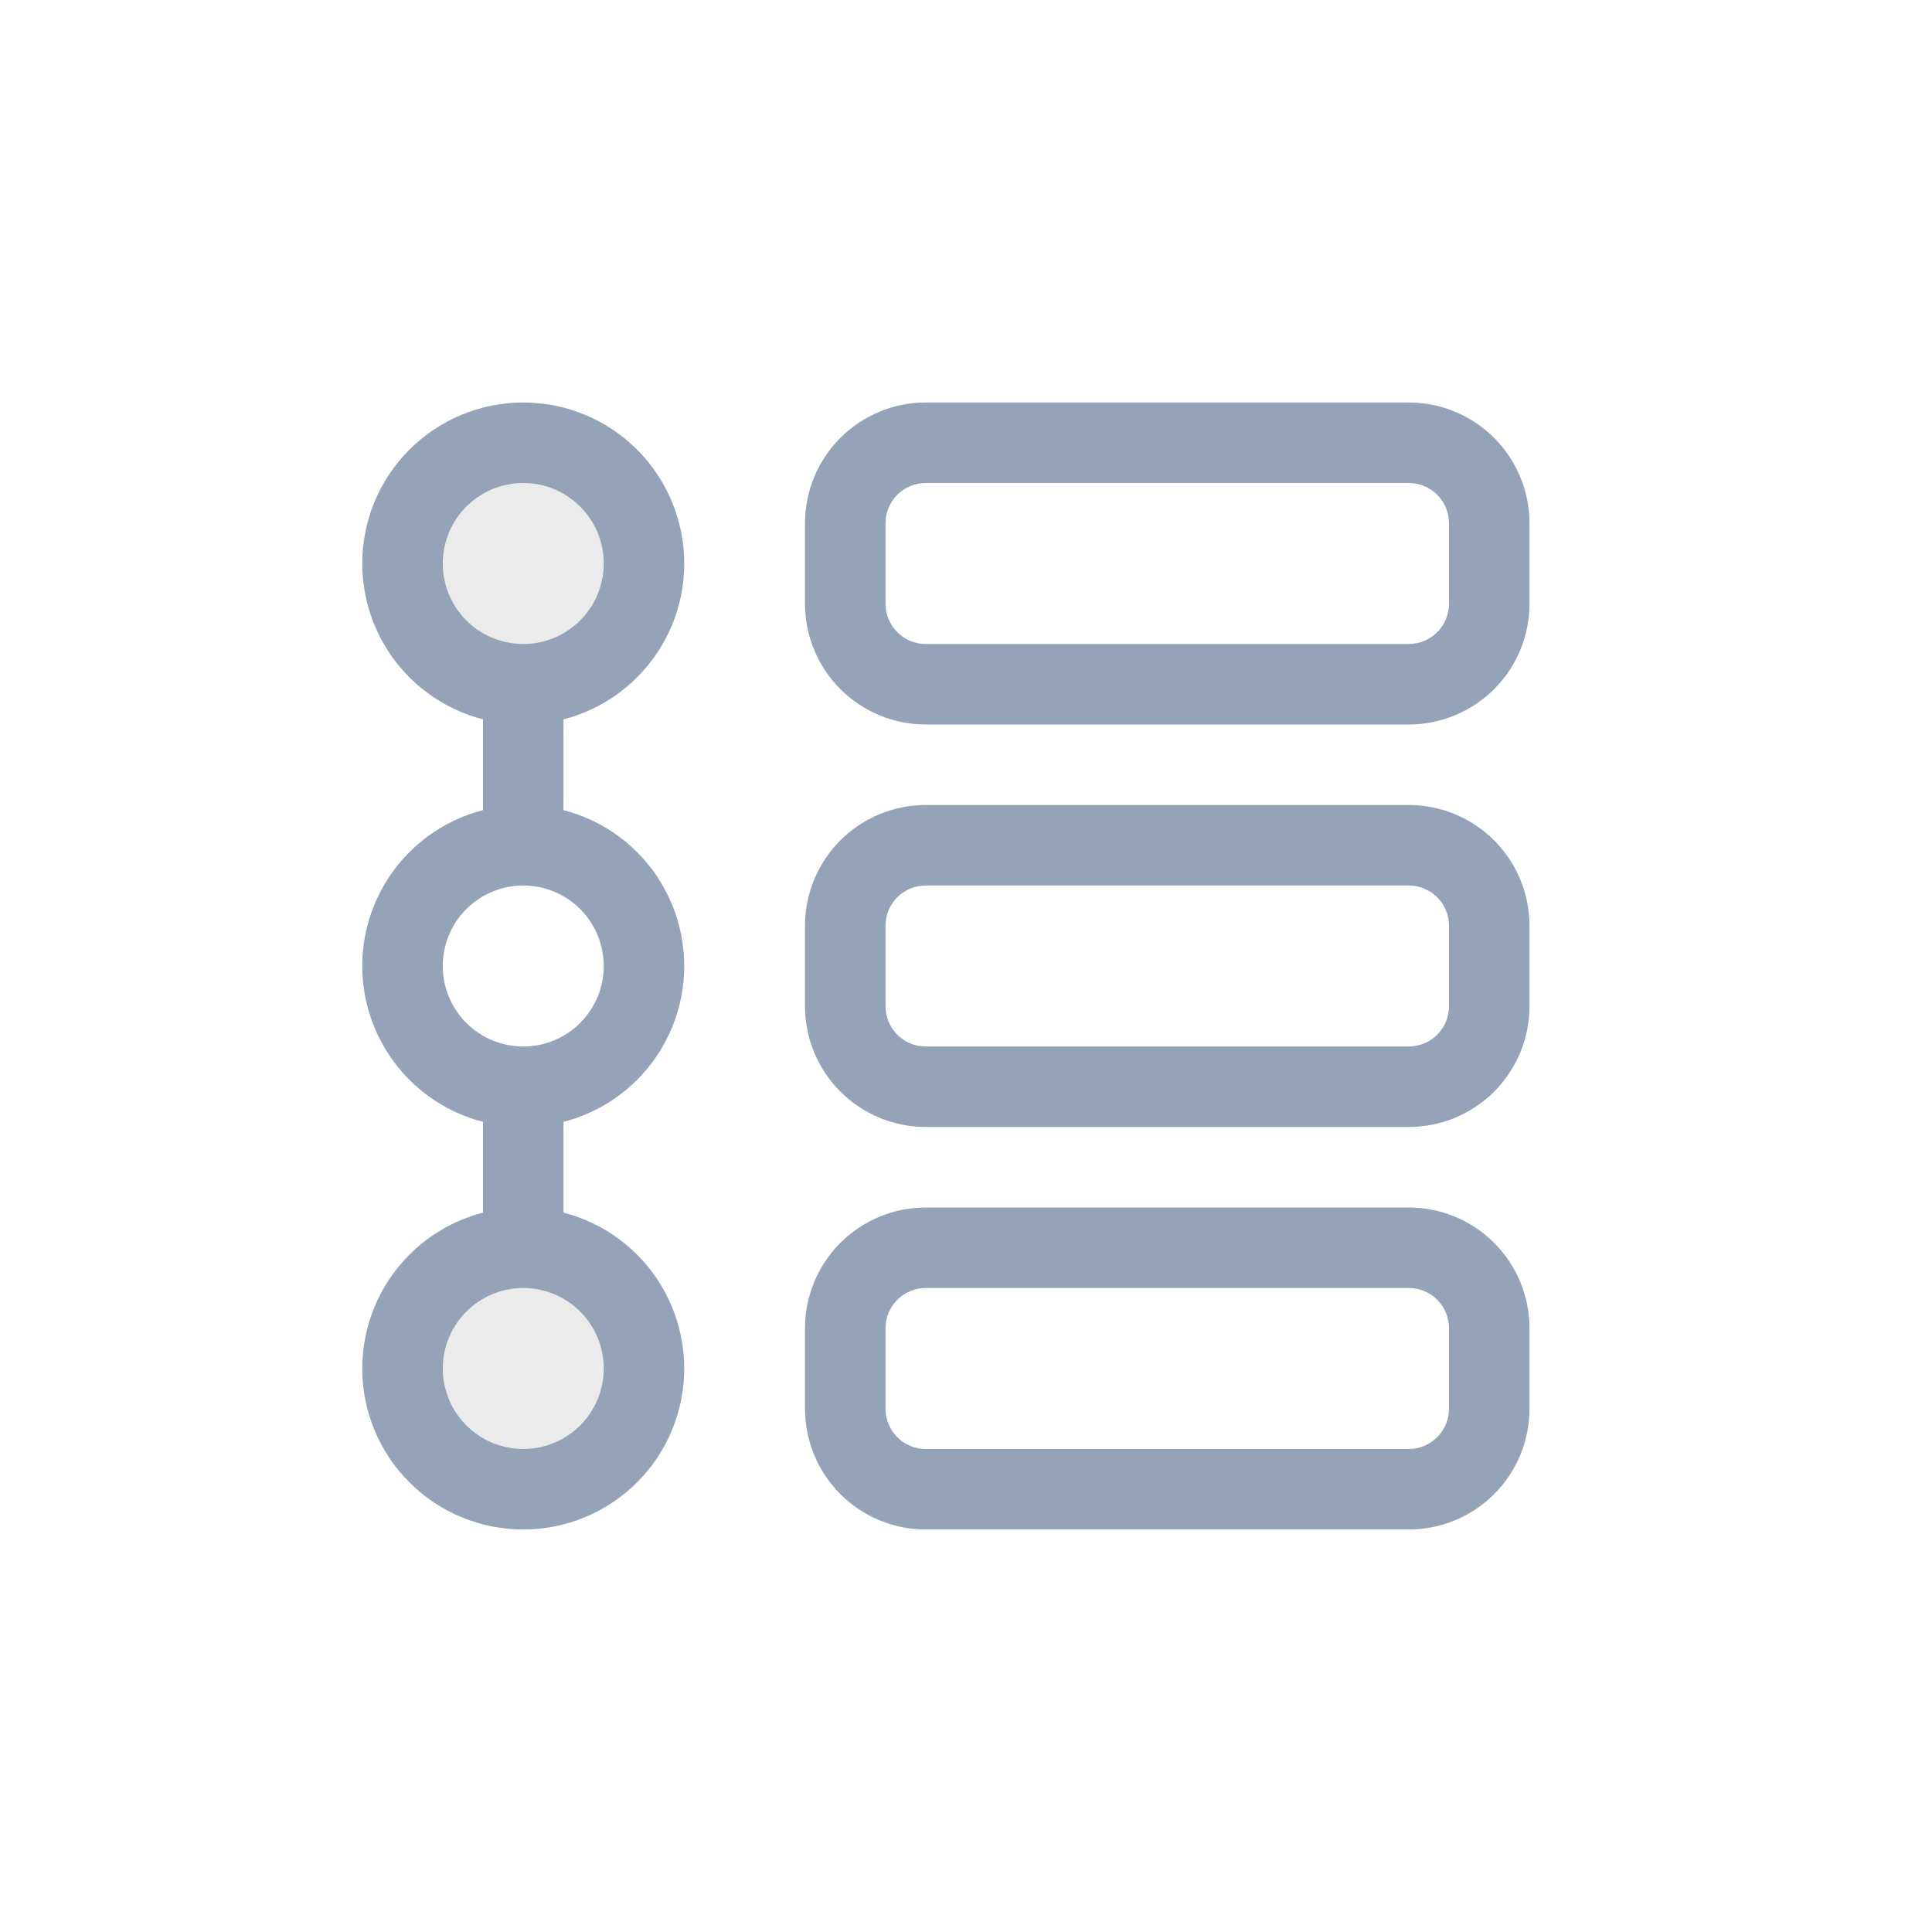 <svg width="80" height="80" viewBox="0 0 80 80" fill="none" xmlns="http://www.w3.org/2000/svg">
<g id="Icon/Field(7)">
<path id="Vector" d="M23.333 28.334V35H20V28.334H23.333ZM23.333 45V51.667H20V45H23.333Z" fill="#94A3B8"/>
<path id="Vector_2" d="M16.667 23.334C16.667 24.66 17.193 25.931 18.131 26.869C19.069 27.807 20.341 28.334 21.667 28.334C22.993 28.334 24.265 27.807 25.202 26.869C26.14 25.931 26.667 24.66 26.667 23.334C26.667 22.007 26.14 20.736 25.202 19.798C24.265 18.86 22.993 18.334 21.667 18.334C20.341 18.334 19.069 18.86 18.131 19.798C17.193 20.736 16.667 22.007 16.667 23.334Z" fill="#9B9B9B" fill-opacity="0.2"/>
<path id="Vector_3" d="M21.667 16.666C19.899 16.666 18.203 17.369 16.953 18.619C15.702 19.869 15 21.565 15 23.333C15 25.101 15.702 26.797 16.953 28.047C18.203 29.297 19.899 30 21.667 30C23.435 30 25.131 29.297 26.381 28.047C27.631 26.797 28.333 25.101 28.333 23.333C28.333 21.565 27.631 19.869 26.381 18.619C25.131 17.369 23.435 16.666 21.667 16.666ZM21.667 20C22.104 20 22.538 20.086 22.942 20.253C23.347 20.421 23.714 20.666 24.024 20.976C24.334 21.285 24.579 21.653 24.747 22.057C24.914 22.462 25 22.895 25 23.333C25 23.771 24.914 24.204 24.747 24.609C24.579 25.013 24.334 25.381 24.024 25.69C23.714 26 23.347 26.245 22.942 26.413C22.538 26.58 22.104 26.667 21.667 26.666C20.783 26.666 19.935 26.315 19.31 25.69C18.685 25.065 18.334 24.217 18.334 23.333C18.334 22.449 18.685 21.601 19.31 20.976C19.935 20.351 20.783 20 21.667 20ZM58.333 16.666H38.333C37.007 16.666 35.736 17.193 34.798 18.131C33.86 19.069 33.333 20.34 33.333 21.666V25C33.333 26.326 33.86 27.598 34.798 28.535C35.736 29.473 37.007 30 38.333 30H58.333C59.659 30 60.931 29.473 61.869 28.535C62.806 27.598 63.333 26.326 63.333 25V21.666C63.333 20.34 62.806 19.069 61.869 18.131C60.931 17.193 59.659 16.666 58.333 16.666ZM38.333 20H58.333C58.775 20 59.199 20.175 59.512 20.488C59.824 20.801 60 21.224 60 21.666V25C60 25.442 59.824 25.866 59.512 26.178C59.199 26.491 58.775 26.666 58.333 26.666H38.333C38.114 26.666 37.898 26.623 37.696 26.54C37.493 26.456 37.31 26.333 37.155 26.178C37 26.024 36.877 25.84 36.794 25.638C36.71 25.435 36.667 25.219 36.667 25V21.666C36.667 21.448 36.71 21.231 36.794 21.029C36.877 20.826 37 20.643 37.155 20.488C37.31 20.333 37.493 20.21 37.696 20.127C37.898 20.043 38.114 20 38.333 20ZM58.333 33.333H38.333C37.007 33.333 35.736 33.86 34.798 34.798C33.86 35.735 33.333 37.007 33.333 38.333V41.666C33.333 42.993 33.86 44.264 34.798 45.202C35.736 46.14 37.007 46.666 38.333 46.666H58.333C59.659 46.666 60.931 46.14 61.869 45.202C62.806 44.264 63.333 42.993 63.333 41.666V38.333C63.333 37.007 62.806 35.735 61.869 34.798C60.931 33.86 59.659 33.333 58.333 33.333ZM38.333 36.666H58.333C58.552 36.666 58.769 36.71 58.971 36.793C59.173 36.877 59.357 37 59.512 37.155C59.667 37.309 59.789 37.493 59.873 37.695C59.957 37.898 60 38.114 60 38.333V41.666C60 41.885 59.957 42.102 59.873 42.304C59.789 42.507 59.667 42.69 59.512 42.845C59.357 43 59.173 43.123 58.971 43.206C58.769 43.29 58.552 43.333 58.333 43.333H38.333C38.114 43.333 37.898 43.29 37.696 43.206C37.493 43.123 37.31 43 37.155 42.845C37 42.69 36.877 42.507 36.794 42.304C36.71 42.102 36.667 41.885 36.667 41.666V38.333C36.667 38.114 36.71 37.898 36.794 37.695C36.877 37.493 37 37.309 37.155 37.155C37.31 37 37.493 36.877 37.696 36.793C37.898 36.71 38.114 36.666 38.333 36.666ZM58.333 50H38.333C37.007 50 35.736 50.527 34.798 51.464C33.86 52.402 33.333 53.674 33.333 55V58.333C33.333 59.659 33.86 60.931 34.798 61.869C35.736 62.806 37.007 63.333 38.333 63.333H58.333C59.659 63.333 60.931 62.806 61.869 61.869C62.806 60.931 63.333 59.659 63.333 58.333V55C63.333 53.674 62.806 52.402 61.869 51.464C60.931 50.527 59.659 50 58.333 50ZM38.333 53.333H58.333C58.552 53.333 58.769 53.376 58.971 53.46C59.173 53.544 59.357 53.667 59.512 53.821C59.667 53.976 59.789 54.16 59.873 54.362C59.957 54.564 60 54.781 60 55V58.333C60 58.775 59.824 59.199 59.512 59.512C59.199 59.824 58.775 60 58.333 60H38.333C38.114 60 37.898 59.957 37.696 59.873C37.493 59.789 37.31 59.666 37.155 59.512C37 59.357 36.877 59.173 36.794 58.971C36.71 58.769 36.667 58.552 36.667 58.333V55C36.667 54.781 36.71 54.564 36.794 54.362C36.877 54.16 37 53.976 37.155 53.821C37.31 53.667 37.493 53.544 37.696 53.46C37.898 53.376 38.114 53.333 38.333 53.333ZM21.667 33.333C19.899 33.333 18.203 34.035 16.953 35.286C15.702 36.536 15 38.232 15 40C15 41.768 15.702 43.464 16.953 44.714C18.203 45.964 19.899 46.666 21.667 46.666C23.435 46.666 25.131 45.964 26.381 44.714C27.631 43.464 28.333 41.768 28.333 40C28.333 38.232 27.631 36.536 26.381 35.286C25.131 34.035 23.435 33.333 21.667 33.333ZM21.667 36.666C22.551 36.666 23.399 37.018 24.024 37.643C24.649 38.268 25 39.116 25 40C25 40.884 24.649 41.732 24.024 42.357C23.399 42.982 22.551 43.333 21.667 43.333C20.783 43.333 19.935 42.982 19.31 42.357C18.684 41.732 18.333 40.884 18.333 40C18.333 39.116 18.684 38.268 19.31 37.643C19.935 37.018 20.783 36.666 21.667 36.666Z" fill="#94A3B8"/>
<path id="Vector_4" d="M16.667 56.666C16.667 57.993 17.193 59.264 18.131 60.202C19.069 61.14 20.341 61.666 21.667 61.666C22.993 61.666 24.265 61.14 25.202 60.202C26.14 59.264 26.667 57.993 26.667 56.666C26.667 55.34 26.14 54.069 25.202 53.131C24.265 52.193 22.993 51.666 21.667 51.666C20.341 51.666 19.069 52.193 18.131 53.131C17.193 54.069 16.667 55.34 16.667 56.666Z" fill="#9B9B9B" fill-opacity="0.2"/>
<path id="Vector_5" d="M21.667 50C19.899 50 18.203 50.702 16.953 51.953C15.702 53.203 15 54.899 15 56.667C15 58.435 15.702 60.13 16.953 61.381C18.203 62.631 19.899 63.333 21.667 63.333C23.435 63.333 25.131 62.631 26.381 61.381C27.631 60.13 28.333 58.435 28.333 56.667C28.333 54.899 27.631 53.203 26.381 51.953C25.131 50.702 23.435 50 21.667 50ZM21.667 53.333C22.104 53.333 22.538 53.419 22.942 53.587C23.347 53.754 23.714 54 24.024 54.309C24.334 54.619 24.579 54.986 24.747 55.391C24.914 55.795 25 56.229 25 56.667C25 57.104 24.914 57.538 24.747 57.942C24.579 58.347 24.334 58.714 24.024 59.024C23.714 59.333 23.347 59.579 22.942 59.746C22.538 59.914 22.104 60 21.667 60C20.783 60 19.935 59.649 19.31 59.023C18.685 58.398 18.334 57.551 18.334 56.667C18.334 55.783 18.685 54.935 19.31 54.31C19.935 53.685 20.783 53.334 21.667 53.333Z" fill="#94A3B8"/>
</g>
</svg>
